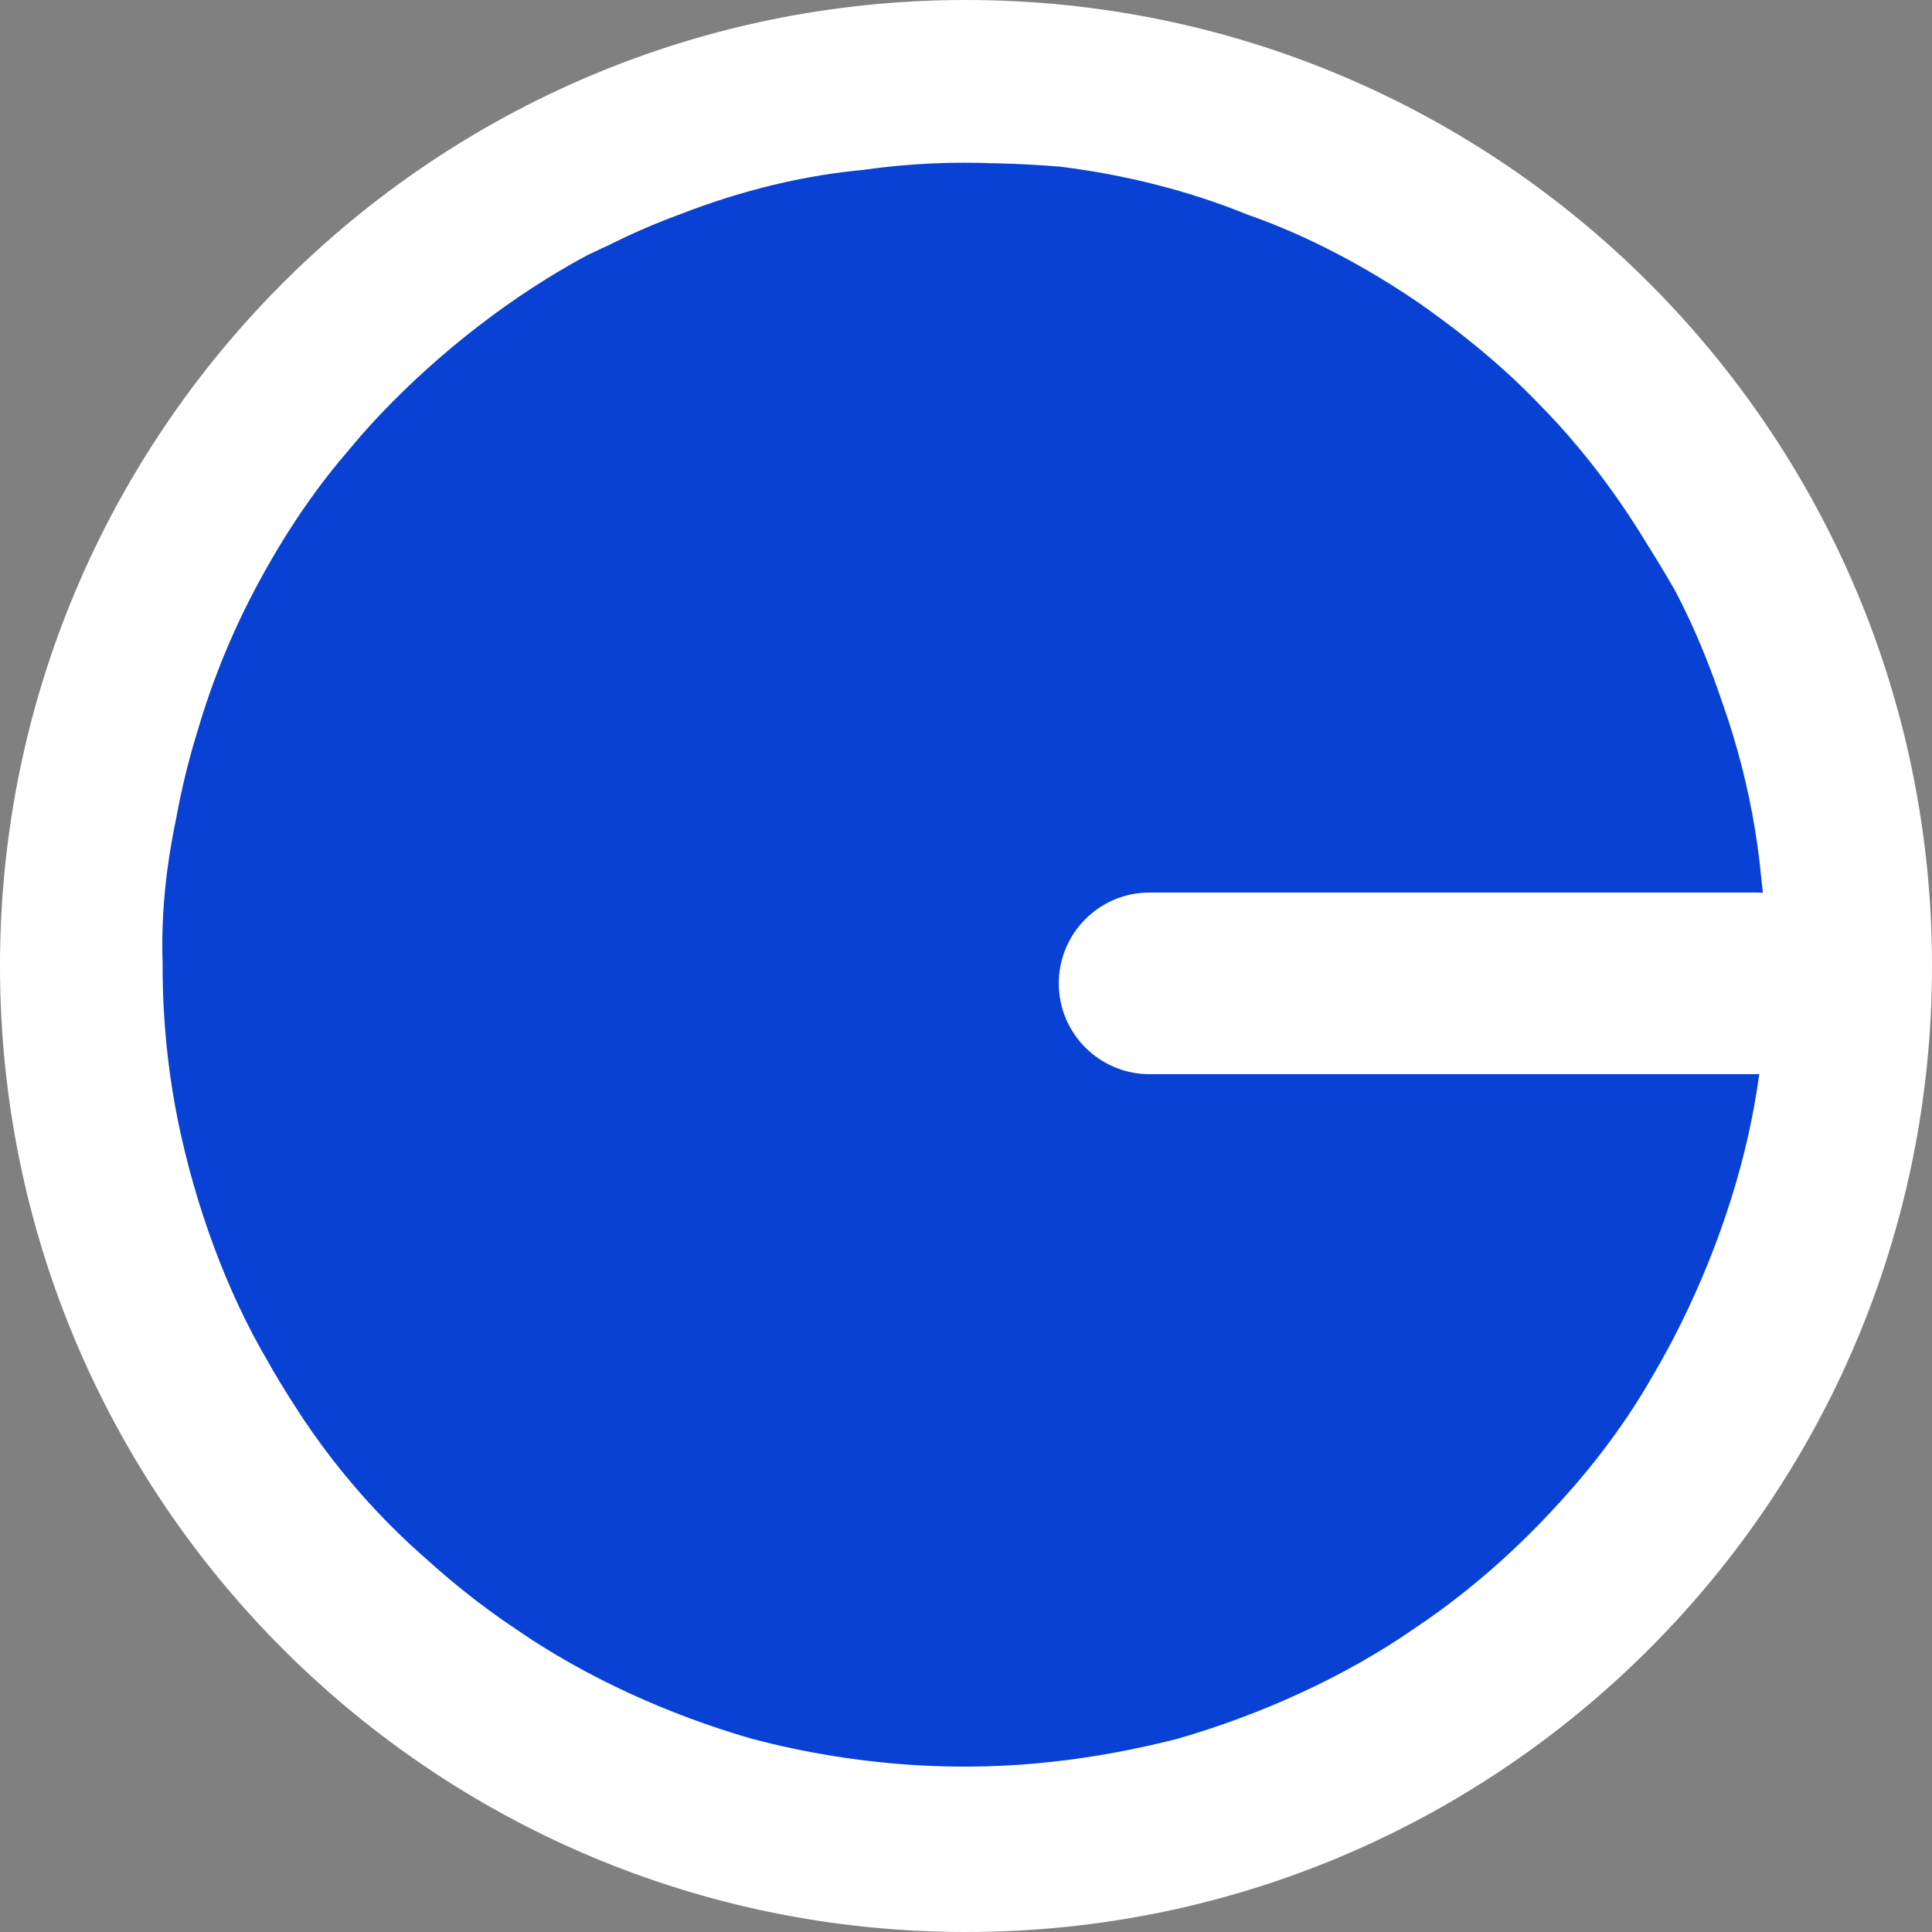 <svg xmlns="http://www.w3.org/2000/svg" xmlns:xlink="http://www.w3.org/1999/xlink" width="100" zoomAndPan="magnify" viewBox="0 0 75 75" height="100" preserveAspectRatio="xMidYMid meet" version="1.0"><rect x="0" y="0" width="75" height="75" fill="#808080" stroke="none"/><defs><clipPath id="38661031d7"><path d="M 37.5 0 C 16.789 0 0 16.789 0 37.5 C 0 58.211 16.789 75 37.5 75 C 58.211 75 75 58.211 75 37.5 C 75 16.789 58.211 0 37.5 0 Z M 37.5 0 " clip-rule="nonzero"/></clipPath><clipPath id="e01d8ff49a"><path d="M 6.289 6.172 L 68.676 6.172 L 68.676 68.828 L 6.289 68.828 Z M 6.289 6.172 " clip-rule="nonzero"/></clipPath><clipPath id="efeb07d817"><path d="M 68.578 37.5 C 65.879 50.574 64.219 53.688 62.25 56.281 C 60.172 58.98 57.684 61.367 54.883 63.234 C 52.184 65.102 48.965 66.555 45.75 67.488 C 42.531 68.32 39.109 68.734 35.789 68.527 C 32.469 68.32 29.043 67.594 25.93 66.348 C 22.816 65.102 19.809 63.34 17.316 61.16 C 14.723 59.082 12.441 56.387 10.781 53.48 C 9.016 50.68 7.77 47.359 7.043 44.141 C 6.316 40.926 6.109 37.395 6.523 34.074 C 6.836 30.754 7.77 27.434 9.223 24.426 C 10.57 21.414 12.543 18.406 14.828 16.02 C 17.109 13.633 19.91 11.453 22.816 9.898 C 25.824 8.445 29.148 7.305 32.363 6.785 C 35.684 6.16 39.211 6.16 42.531 6.785 C 45.75 7.305 49.07 8.445 52.078 10 C 54.984 11.453 57.785 13.633 60.07 16.02 C 62.352 18.406 64.324 21.414 65.672 24.426 C 67.125 27.434 68.059 30.754 68.371 34.074 C 68.785 37.395 68.578 40.926 67.852 44.141 C 67.125 47.359 65.777 50.68 64.117 53.48 C 62.457 56.387 60.07 59.082 57.578 61.16 C 55.09 63.34 52.078 65.102 48.965 66.348 C 45.852 67.594 42.43 68.32 39.109 68.527 C 35.789 68.734 32.258 68.32 29.148 67.488 C 25.93 66.555 22.715 65.102 20.016 63.234 C 17.215 61.367 14.617 58.875 12.648 56.281 C 10.676 53.688 9.016 50.574 7.977 47.359 C 6.836 44.246 6.422 40.508 6.316 37.5 C 6.215 34.801 6.629 32.414 7.25 30.027 C 7.77 27.641 8.703 25.152 9.848 22.973 C 10.988 20.793 12.441 18.613 14.102 16.852 C 15.762 14.98 17.73 13.219 19.703 11.871 C 21.777 10.418 24.062 9.172 26.344 8.34 C 28.73 7.406 31.223 6.785 33.711 6.578 C 36.098 6.266 38.691 6.266 41.184 6.473 C 43.676 6.785 46.164 7.406 48.449 8.34 C 50.836 9.172 53.117 10.418 55.09 11.766 C 57.164 13.219 59.137 14.879 60.691 16.746 C 62.352 18.613 63.805 20.793 65.051 22.973 C 66.191 25.152 67.023 27.539 67.645 29.926 C 68.266 32.414 68.578 37.395 68.578 37.395 " clip-rule="nonzero"/></clipPath><clipPath id="2cb63390af"><path d="M 41.102 34.648 L 71.723 34.648 L 71.723 41.699 L 41.102 41.699 Z M 41.102 34.648 " clip-rule="nonzero"/></clipPath><clipPath id="7e92079358"><path d="M 44.625 34.648 L 68.176 34.648 C 70.121 34.648 71.699 36.227 71.699 38.176 C 71.699 40.121 70.121 41.699 68.176 41.699 L 44.625 41.699 C 42.68 41.699 41.102 40.121 41.102 38.176 C 41.102 36.227 42.68 34.648 44.625 34.648 Z M 44.625 34.648 " clip-rule="nonzero"/></clipPath></defs><g clip-path="url(#38661031d7)"><rect x="-7.5" width="90" fill="#ffffff" y="-7.5" height="90" fill-opacity="1"/></g><g clip-path="url(#e01d8ff49a)"><g clip-path="url(#efeb07d817)"><path fill="#0841d4" d="M 2.168 2.324 L 72.797 2.324 L 72.797 72.676 L 2.168 72.676 Z M 2.168 2.324 " fill-opacity="1" fill-rule="nonzero"/></g></g><g clip-path="url(#2cb63390af)"><g clip-path="url(#7e92079358)"><path fill="#ffffff" d="M 41.102 34.648 L 71.695 34.648 L 71.695 41.699 L 41.102 41.699 Z M 41.102 34.648 " fill-opacity="1" fill-rule="nonzero"/></g></g></svg>